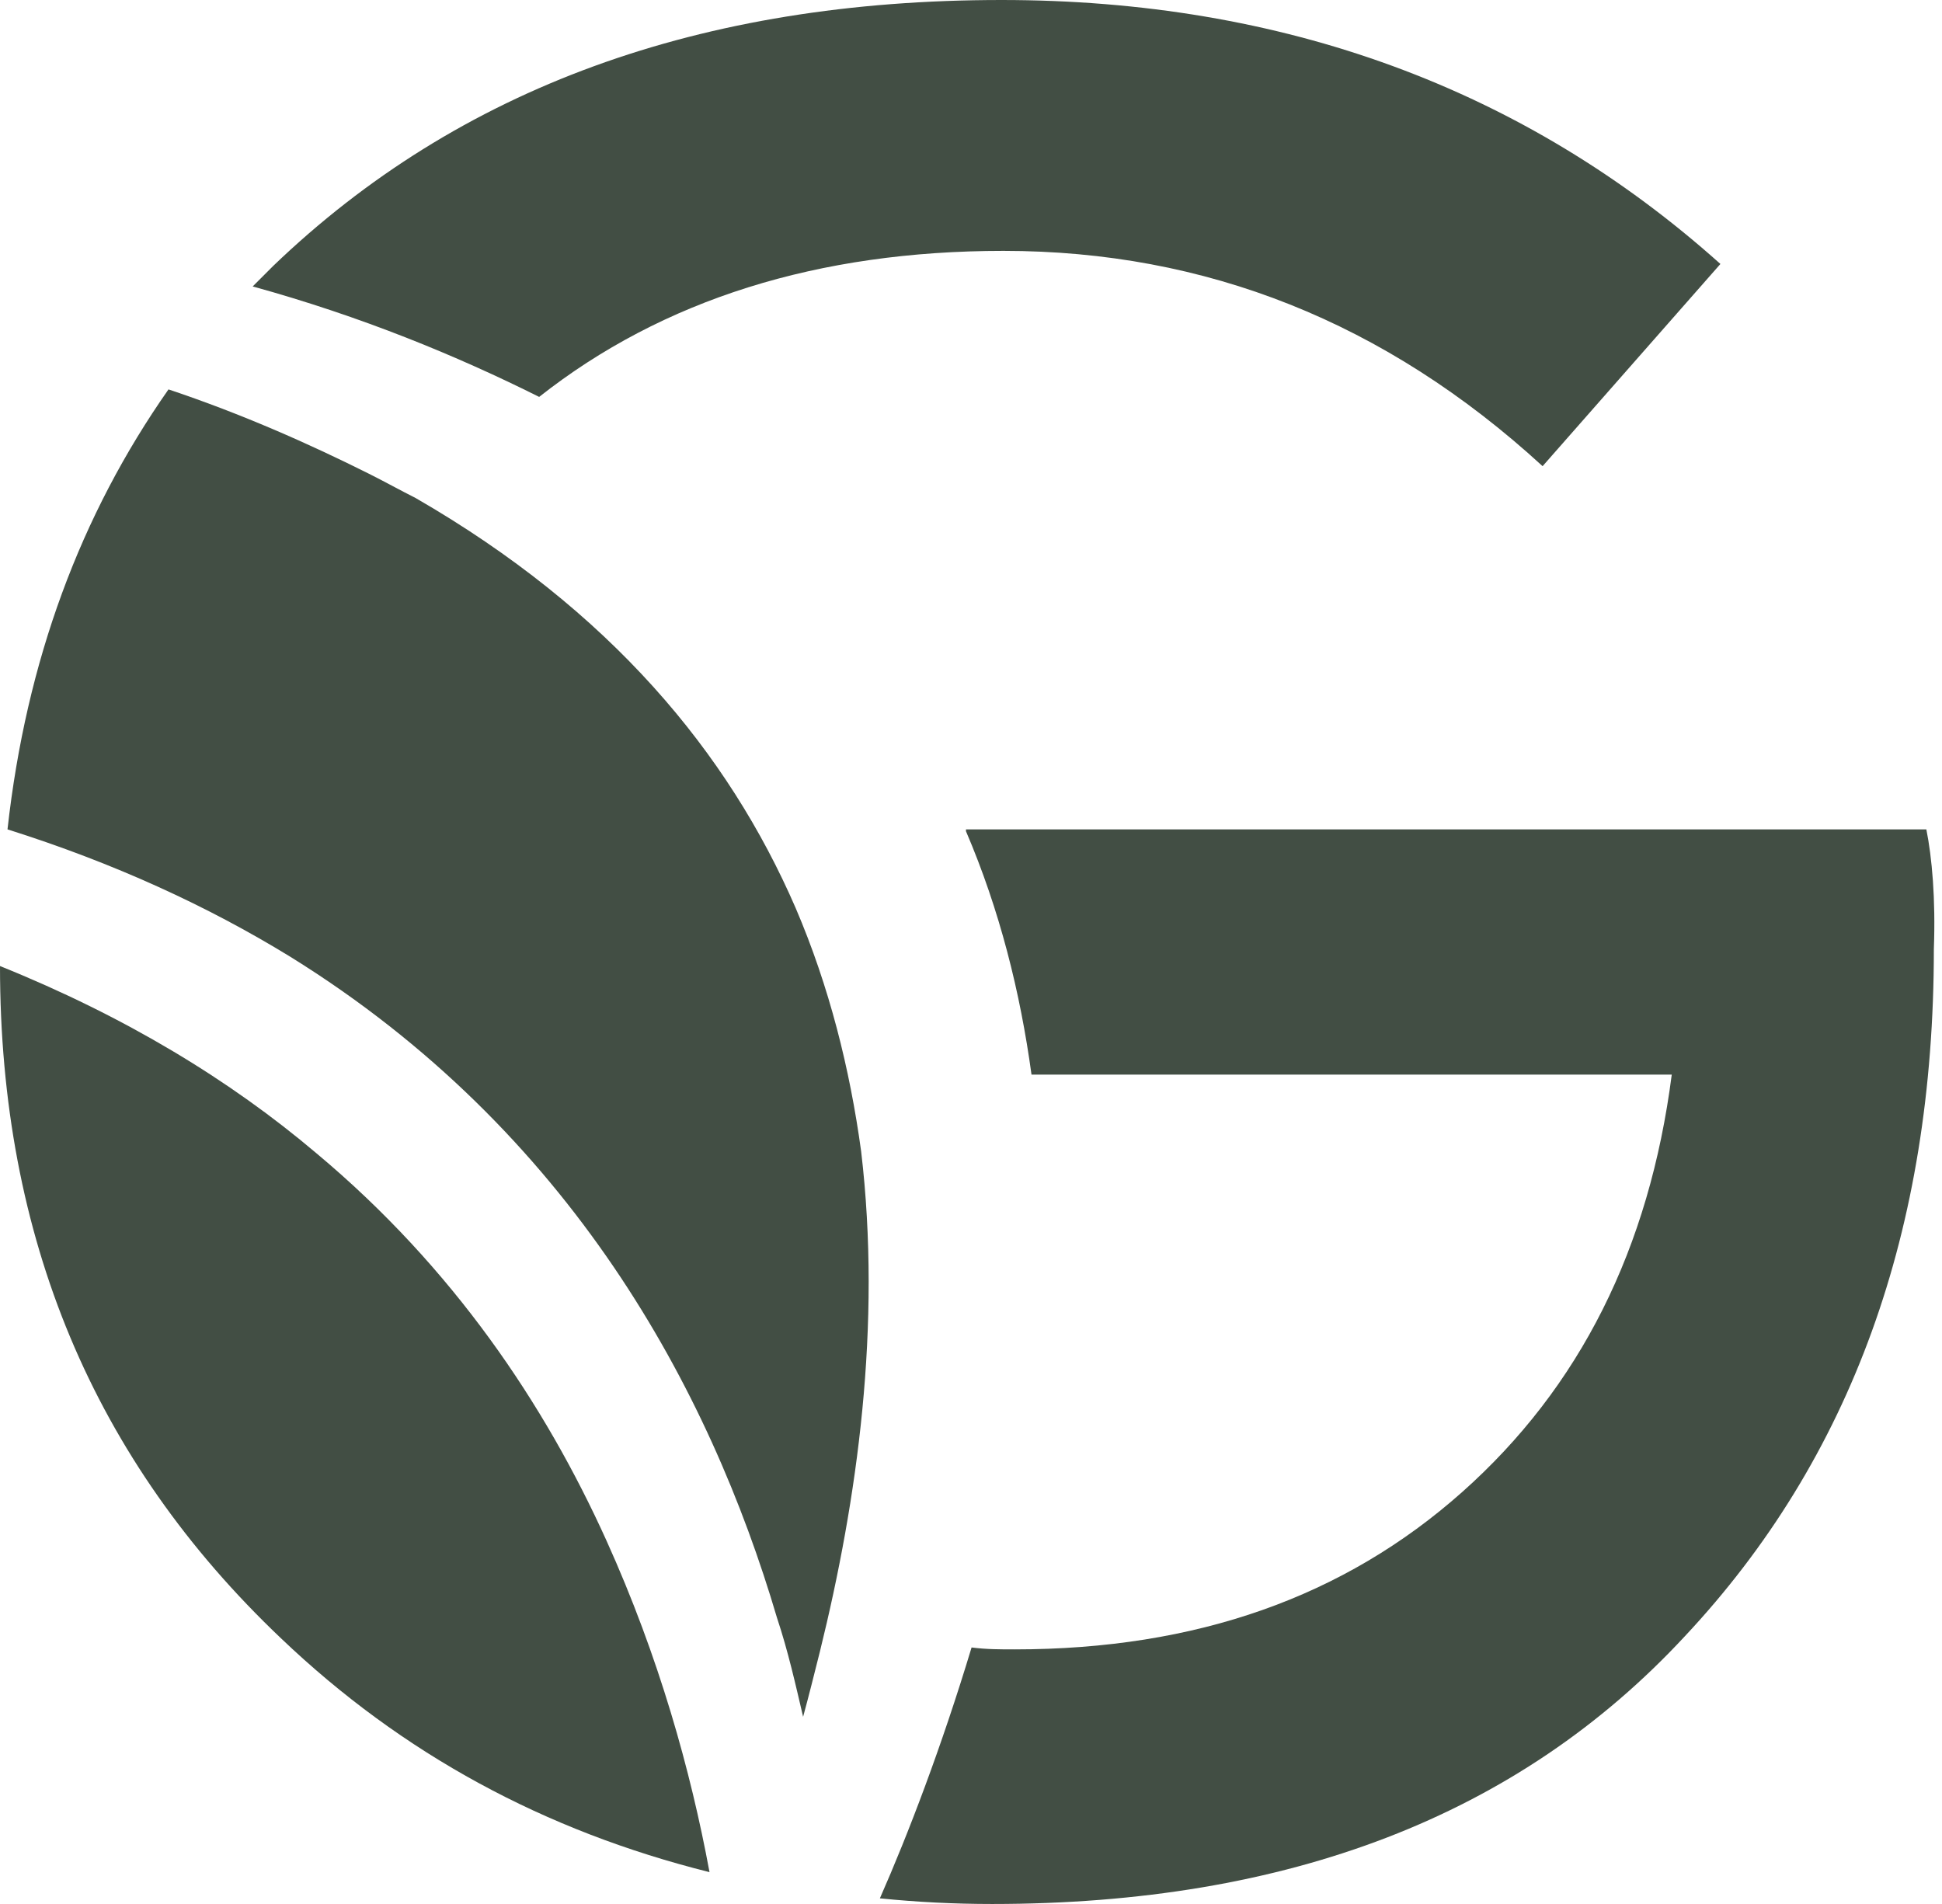 <svg width="51" height="50" viewBox="0 0 51 50" fill="none" xmlns="http://www.w3.org/2000/svg">
<path d="M50.589 21.78H25.368V21.829C26.253 23.894 26.794 26.057 27.089 28.22H43.903C43.313 32.792 41.494 36.431 38.397 39.184C35.299 41.937 31.415 43.314 26.646 43.314C26.253 43.314 25.909 43.314 25.515 43.264C24.729 45.87 23.844 48.181 23.107 49.852C24.09 49.951 25.073 50 26.056 50C33.824 50 39.871 47.689 44.247 42.969C48.623 38.299 50.786 32.301 50.786 24.926C50.835 23.599 50.737 22.517 50.589 21.78ZM26.302 0C18.387 0 12.044 2.311 7.177 6.981C6.981 7.178 6.833 7.325 6.636 7.522C9.488 8.309 11.995 9.341 14.159 10.423C17.403 7.866 21.484 6.588 26.351 6.588C31.661 6.588 36.381 8.456 40.511 12.242L45.181 6.932C40.019 2.311 33.677 0 26.302 0Z" fill="#424E44"/>
<path d="M18.633 49.164C14.307 48.083 10.57 46.067 7.375 43.019C2.458 38.348 0 32.498 0 25.369C3.294 26.696 6.047 28.368 8.309 30.285C11.898 33.284 14.307 36.873 15.929 40.462C17.306 43.51 18.142 46.509 18.633 49.164Z" fill="#424E44"/>
<path d="M21.534 43.363C21.386 43.953 21.239 44.543 21.091 45.084C20.895 44.248 20.698 43.363 20.403 42.478C18.633 36.48 14.995 29.695 7.62 25.123C5.457 23.796 2.999 22.665 0.197 21.78C0.688 17.355 2.114 13.52 4.425 10.226C6.342 10.866 8.112 11.652 9.685 12.439C10.079 12.635 10.521 12.881 10.914 13.078C16.027 16.028 19.125 19.764 20.895 23.845C21.78 25.91 22.32 28.073 22.615 30.236C23.156 34.808 22.517 39.381 21.534 43.363Z" fill="#424E44"/>
</svg>

